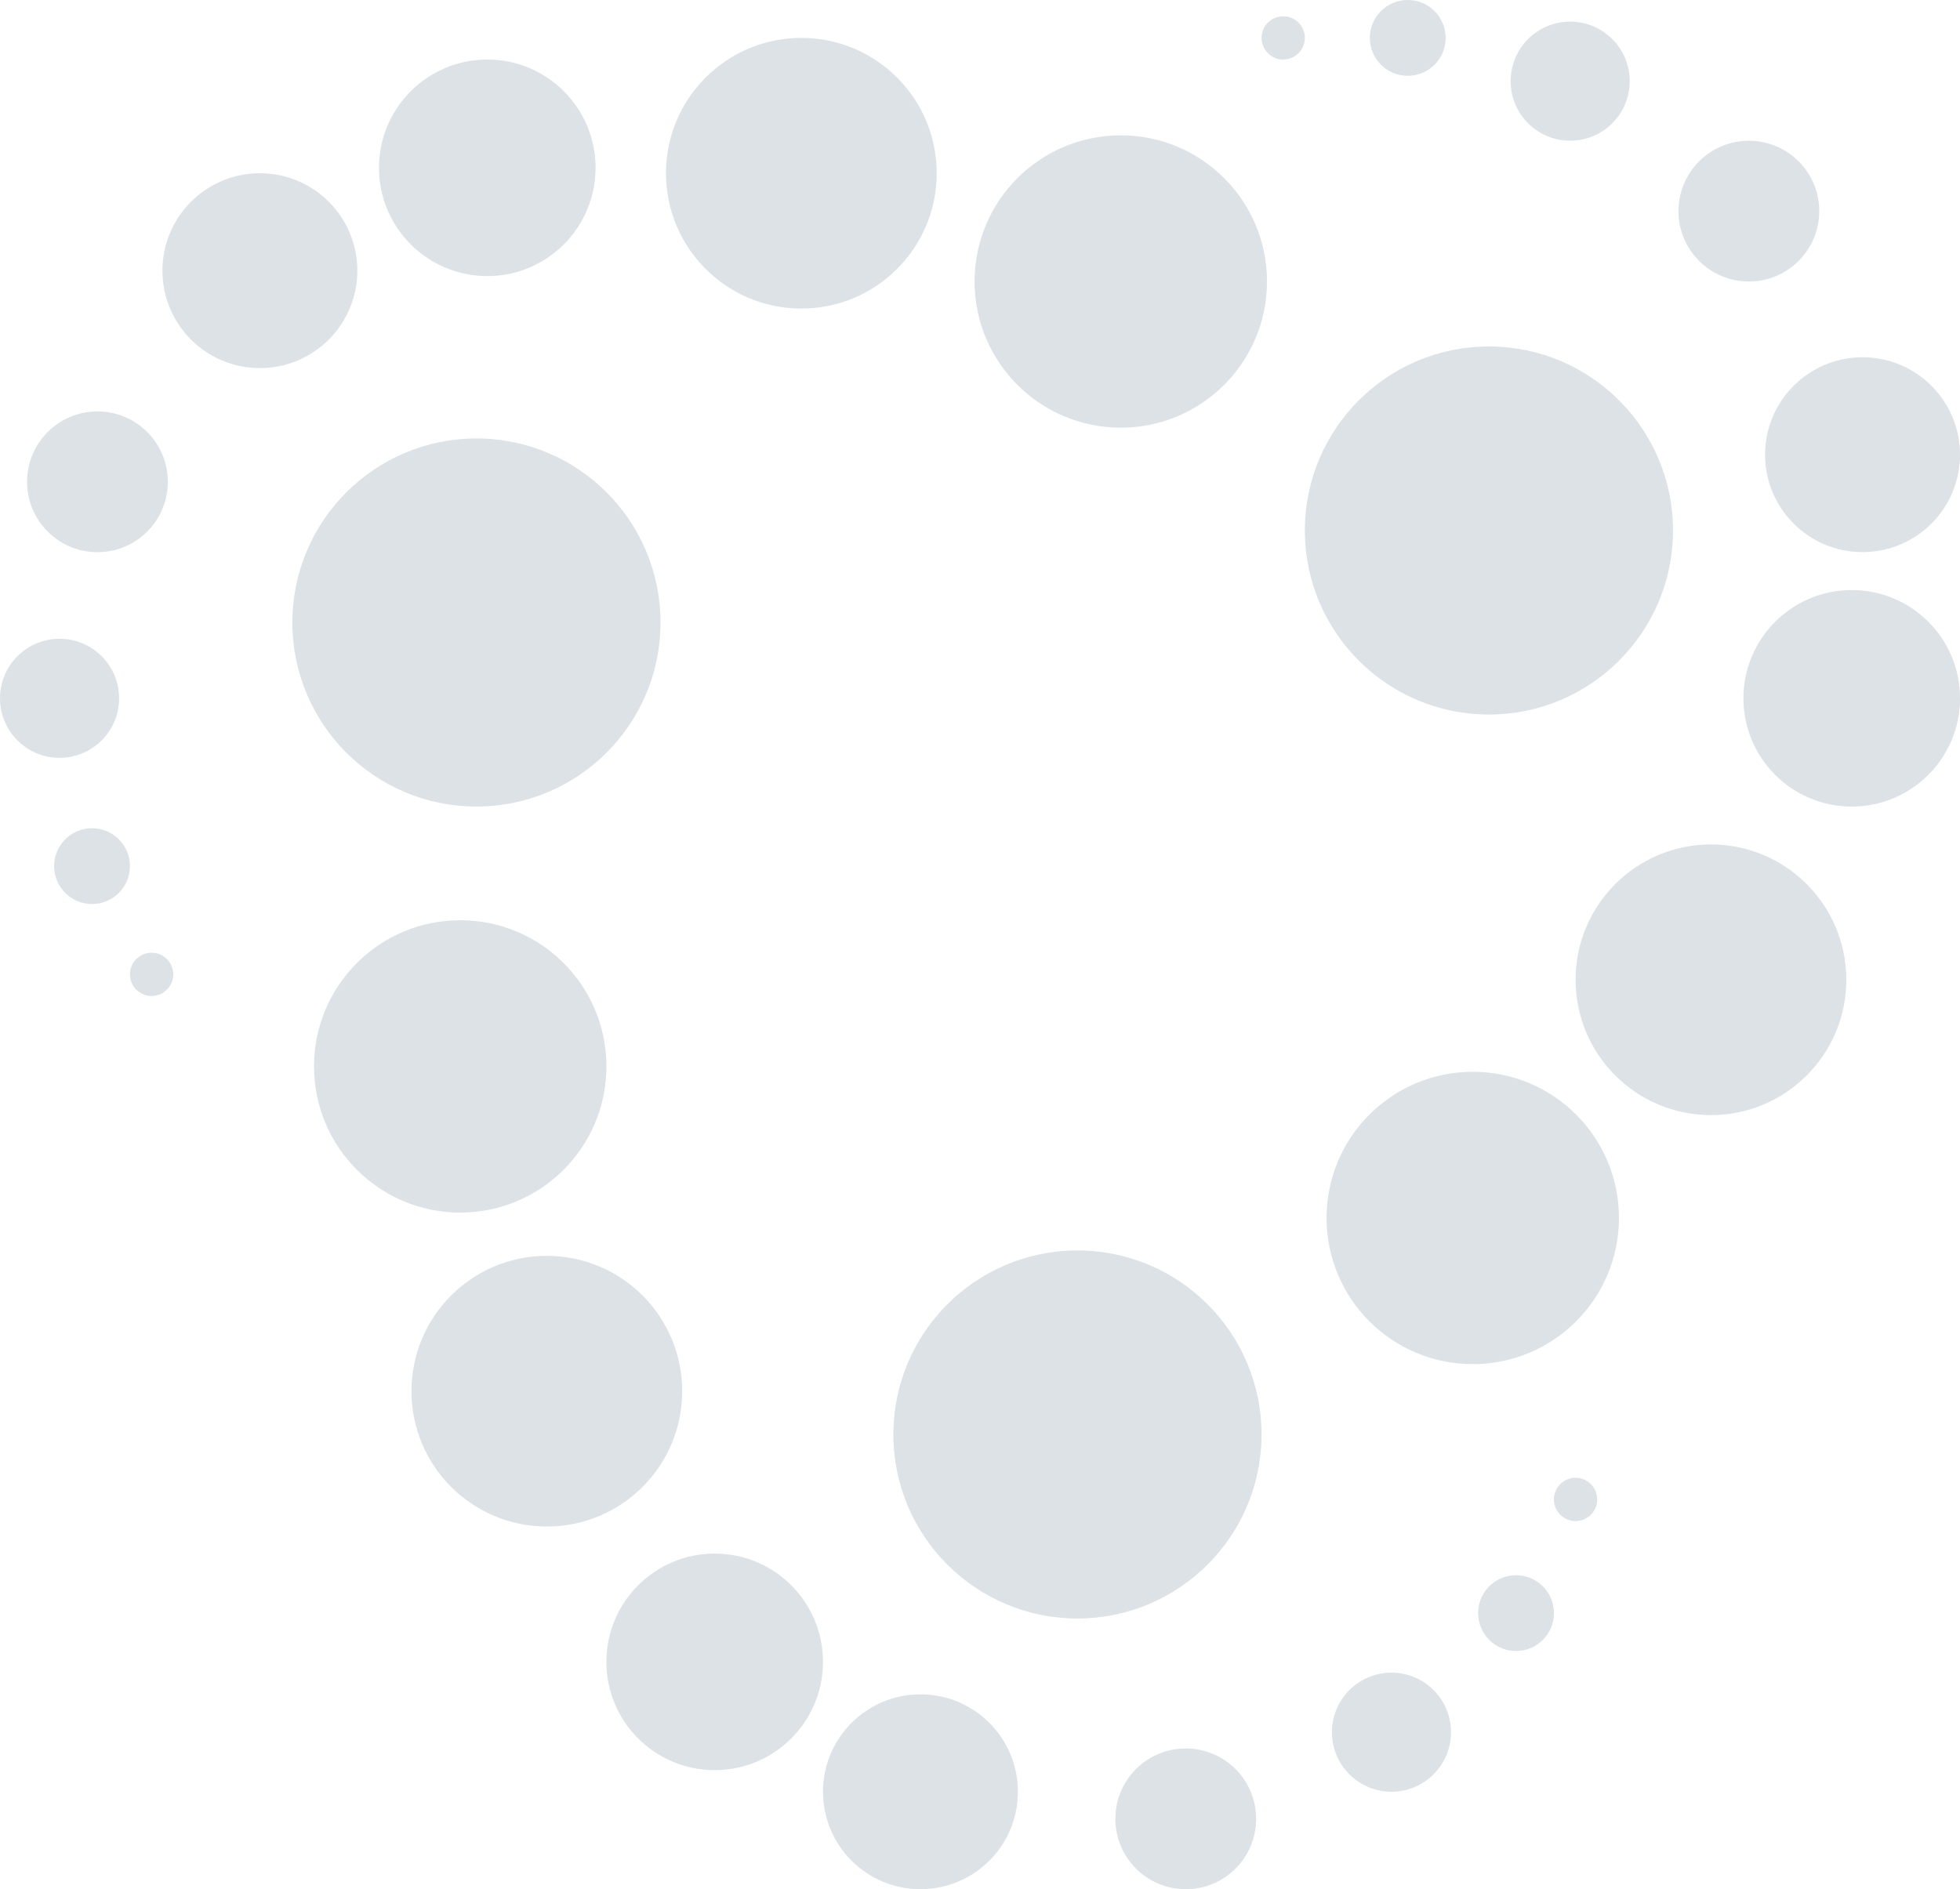 <svg xmlns="http://www.w3.org/2000/svg" viewBox="0 0 47.724 46.01">
  <defs>
    <style>
      .cls-1 {
        opacity: 0.7;
      }

      .cls-2 {
        fill: #ced6dd;
      }
    </style>
  </defs>
  <g id="Group_27" data-name="Group 27" class="cls-1" transform="translate(0 0)">
    <g id="Group_24" data-name="Group 24" transform="translate(7.119 10.679)">
      <circle id="Ellipse_43" data-name="Ellipse 43" class="cls-2" cx="4.482" cy="4.482" r="4.482"/>
      <circle id="Ellipse_44" data-name="Ellipse 44" class="cls-2" cx="3.56" cy="3.56" r="3.56" transform="translate(0.527 11.733)"/>
      <circle id="Ellipse_45" data-name="Ellipse 45" class="cls-2" cx="3.296" cy="3.296" r="3.296" transform="translate(2.9 19.907)"/>
      <circle id="Ellipse_46" data-name="Ellipse 46" class="cls-2" cx="2.637" cy="2.637" r="2.637" transform="translate(7.646 27.158)"/>
      <circle id="Ellipse_47" data-name="Ellipse 47" class="cls-2" cx="2.373" cy="2.373" r="2.373" transform="translate(12.92 30.586)"/>
      <circle id="Ellipse_48" data-name="Ellipse 48" class="cls-2" cx="1.45" cy="1.45" r="1.45" transform="translate(25.312 30.058)"/>
      <circle id="Ellipse_49" data-name="Ellipse 49" class="cls-2" cx="0.923" cy="0.923" r="0.923" transform="translate(28.872 27.685)"/>
      <circle id="Ellipse_50" data-name="Ellipse 50" class="cls-2" cx="0.527" cy="0.527" r="0.527" transform="translate(30.717 25.312)"/>
      <circle id="Ellipse_51" data-name="Ellipse 51" class="cls-2" cx="1.714" cy="1.714" r="1.714" transform="translate(20.039 31.904)"/>
    </g>
    <g id="Group_25" data-name="Group 25" transform="translate(21.753)">
      <circle id="Ellipse_52" data-name="Ellipse 52" class="cls-2" cx="4.482" cy="4.482" r="4.482" transform="translate(0 30.454)"/>
      <circle id="Ellipse_53" data-name="Ellipse 53" class="cls-2" cx="3.56" cy="3.56" r="3.56" transform="translate(10.547 26.103)"/>
      <circle id="Ellipse_54" data-name="Ellipse 54" class="cls-2" cx="3.296" cy="3.296" r="3.296" transform="translate(16.611 20.566)"/>
      <circle id="Ellipse_55" data-name="Ellipse 55" class="cls-2" cx="2.637" cy="2.637" r="2.637" transform="translate(20.698 14.37)"/>
      <circle id="Ellipse_56" data-name="Ellipse 56" class="cls-2" cx="2.373" cy="2.373" r="2.373" transform="translate(21.225 8.701)"/>
      <circle id="Ellipse_57" data-name="Ellipse 57" class="cls-2" cx="1.45" cy="1.45" r="1.45" transform="translate(15.029 0.527)"/>
      <circle id="Ellipse_58" data-name="Ellipse 58" class="cls-2" cx="0.923" cy="0.923" r="0.923" transform="translate(11.601)"/>
      <circle id="Ellipse_59" data-name="Ellipse 59" class="cls-2" cx="0.527" cy="0.527" r="0.527" transform="translate(8.965 0.396)"/>
      <circle id="Ellipse_60" data-name="Ellipse 60" class="cls-2" cx="1.714" cy="1.714" r="1.714" transform="translate(19.116 3.428)"/>
    </g>
    <g id="Group_26" data-name="Group 26" transform="translate(0 0.923)">
      <circle id="Ellipse_61" data-name="Ellipse 61" class="cls-2" cx="4.482" cy="4.482" r="4.482" transform="translate(31.772 7.515)"/>
      <circle id="Ellipse_62" data-name="Ellipse 62" class="cls-2" cx="3.56" cy="3.56" r="3.56" transform="translate(23.73 2.373)"/>
      <circle id="Ellipse_63" data-name="Ellipse 63" class="cls-2" cx="3.296" cy="3.296" r="3.296" transform="translate(16.216)"/>
      <circle id="Ellipse_64" data-name="Ellipse 64" class="cls-2" cx="2.637" cy="2.637" r="2.637" transform="translate(9.228 0.527)"/>
      <circle id="Ellipse_65" data-name="Ellipse 65" class="cls-2" cx="2.373" cy="2.373" r="2.373" transform="translate(3.955 3.296)"/>
      <circle id="Ellipse_66" data-name="Ellipse 66" class="cls-2" cx="1.45" cy="1.45" r="1.45" transform="translate(0 14.634)"/>
      <circle id="Ellipse_67" data-name="Ellipse 67" class="cls-2" cx="0.923" cy="0.923" r="0.923" transform="translate(1.318 19.248)"/>
      <circle id="Ellipse_68" data-name="Ellipse 68" class="cls-2" cx="0.527" cy="0.527" r="0.527" transform="translate(3.164 22.28)"/>
      <circle id="Ellipse_69" data-name="Ellipse 69" class="cls-2" cx="1.714" cy="1.714" r="1.714" transform="translate(0.659 9.097)"/>
    </g>
  </g>
</svg>
